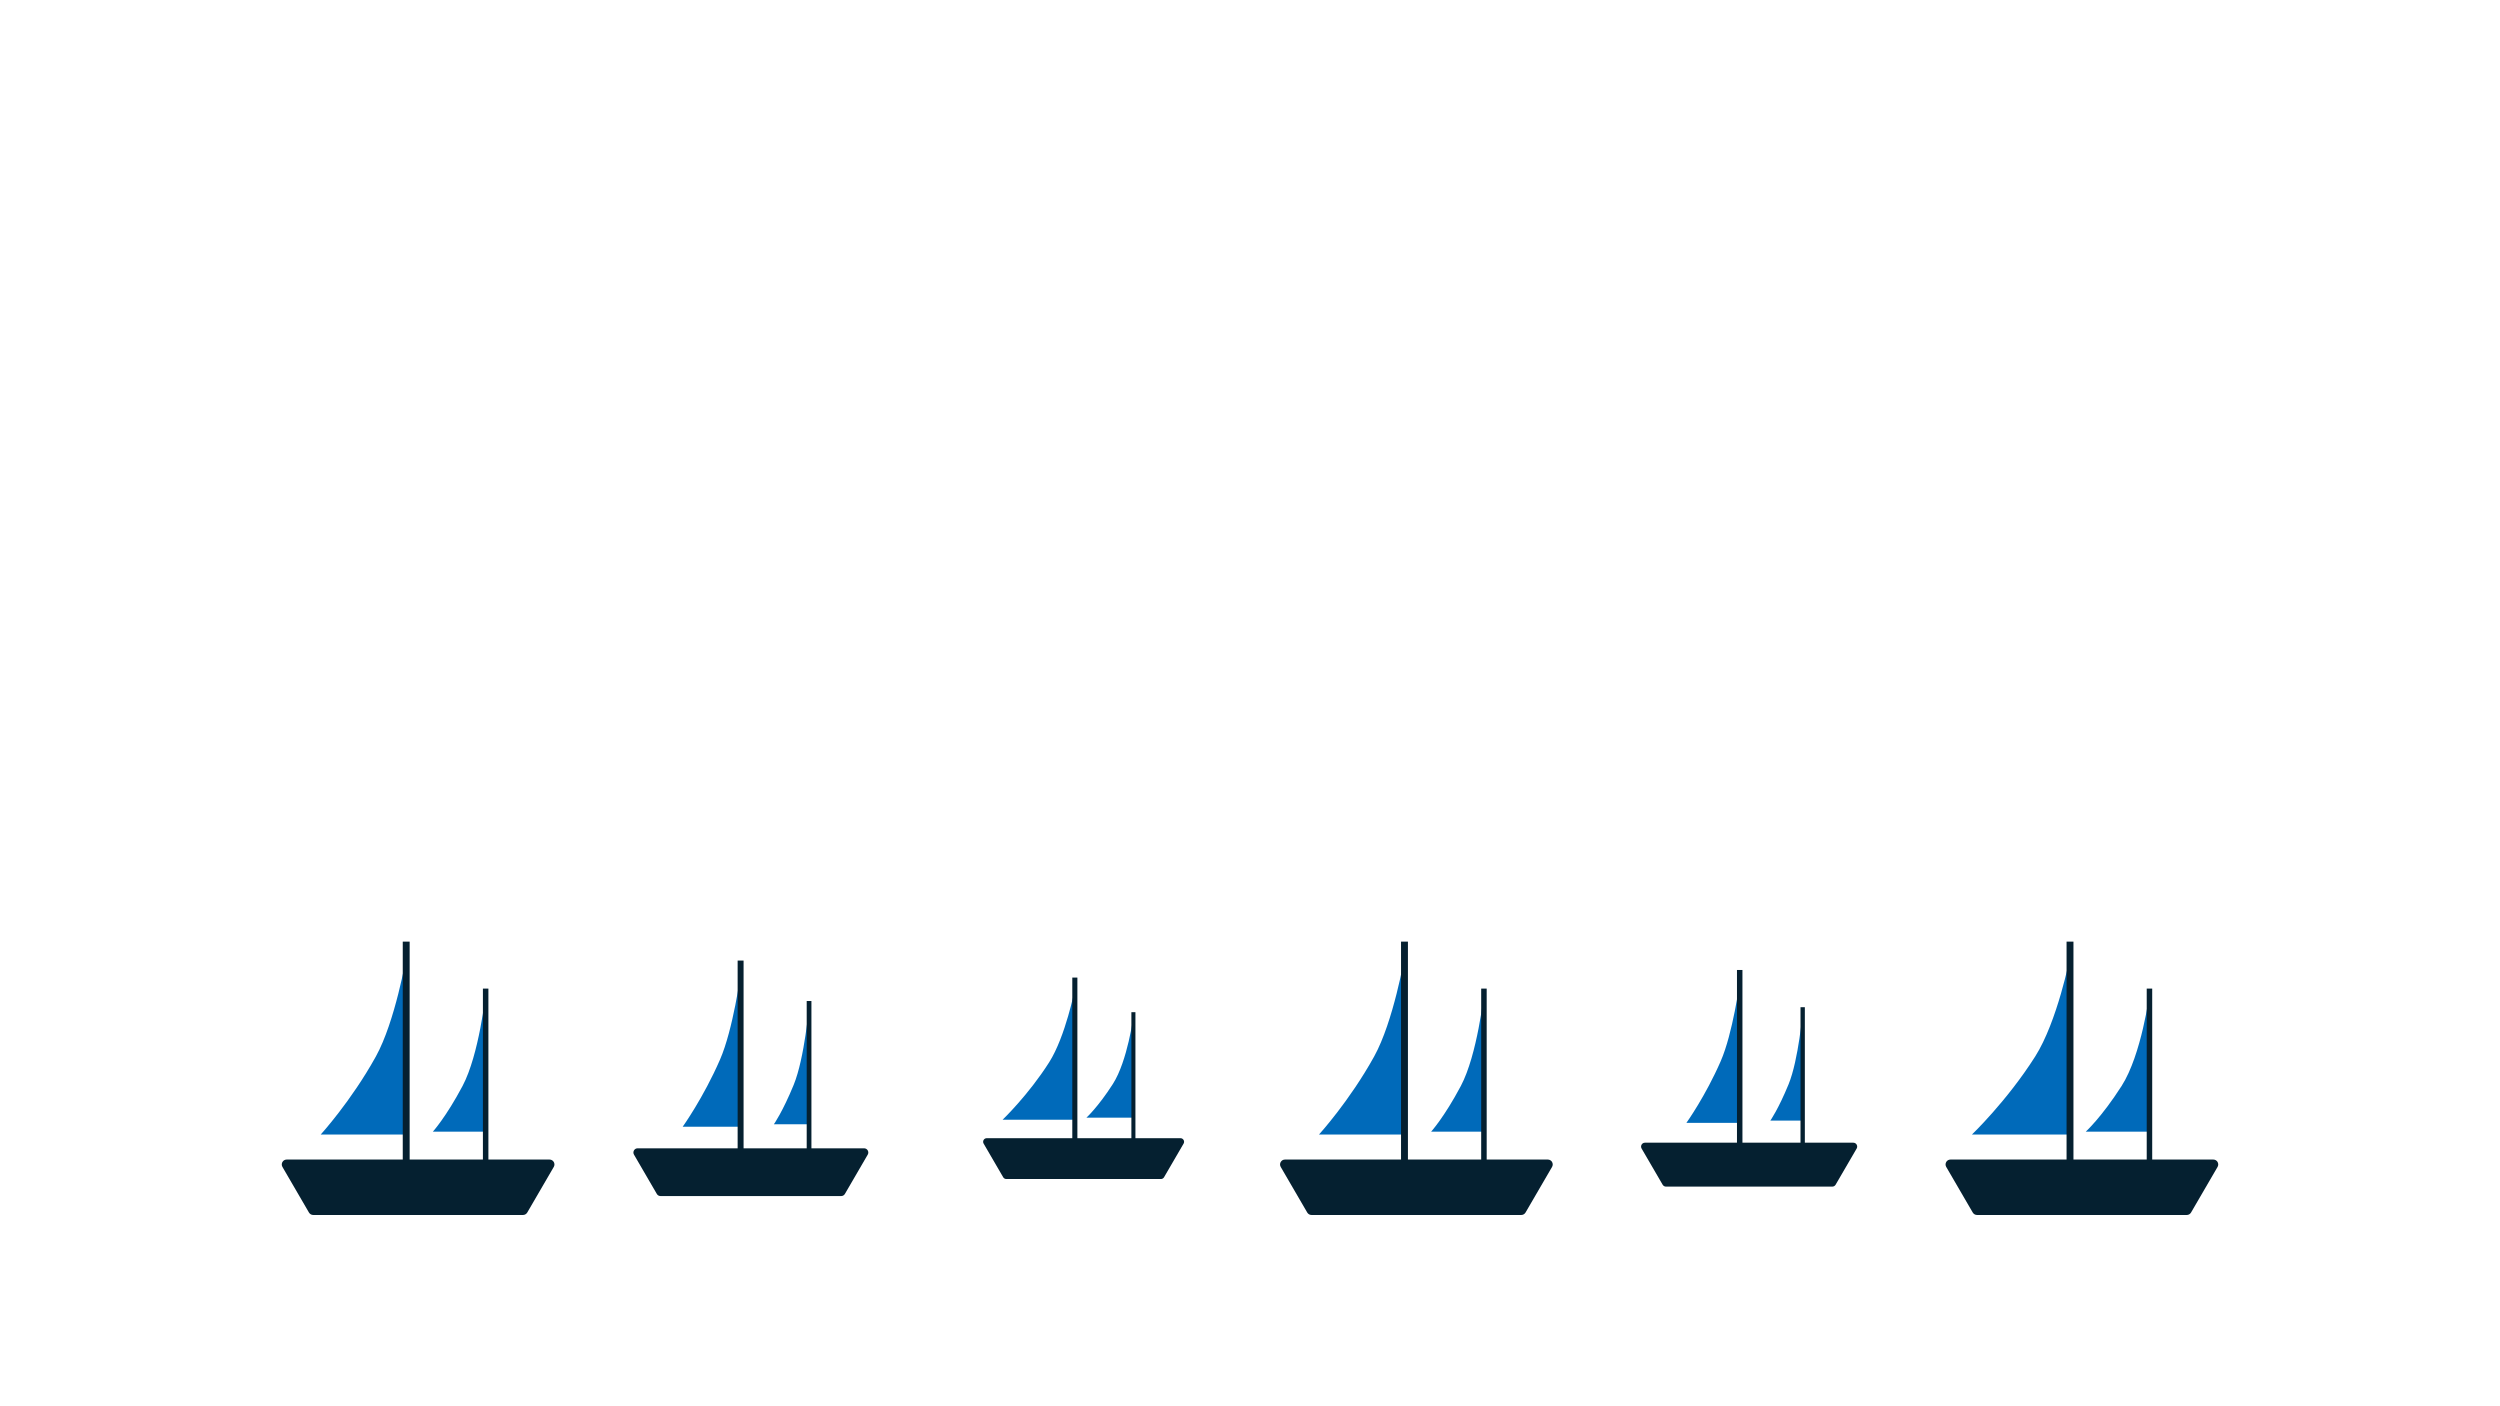 <?xml version="1.0" encoding="UTF-8"?>
<svg id="_레이어_1" data-name="레이어 1" xmlns="http://www.w3.org/2000/svg" viewBox="0 0 1280 720">
  <defs>
    <style>
      .cls-1 {
        fill: #052030;
      }

      .cls-2 {
        fill: #006aba;
      }
    </style>
  </defs>
  <g>
    <path class="cls-2" d="M164.21,580.87h43.76v-90.74s-5.6,32.86-15.54,50.82c-12.63,22.82-28.22,39.92-28.22,39.92Z"/>
    <rect class="cls-1" x="206.21" y="482.11" width="3.53" height="117.67"/>
    <path class="cls-1" d="M267.78,622.07h-107.42c-.89,0-1.72-.48-2.17-1.25l-13.58-23.35c-.97-1.68.23-3.78,2.17-3.78h134.58c1.94,0,3.15,2.1,2.17,3.78l-13.58,23.35c-.45.77-1.28,1.25-2.17,1.25Z"/>
    <path class="cls-2" d="M221.6,579.43h27.05v-70.54s-3.32,31.1-11.82,47.13c-8.5,16.03-15.23,23.41-15.23,23.41Z"/>
    <rect class="cls-1" x="247.25" y="506.16" width="2.81" height="93.62"/>
  </g>
  <g>
    <path class="cls-2" d="M349.54,576.88h29.65v-78.17s-3.8,28.31-10.53,43.78c-8.56,19.66-19.12,34.39-19.12,34.39Z"/>
    <rect class="cls-1" x="377.67" y="491.81" width="3.04" height="101.37"/>
    <path class="cls-1" d="M430.71,612.38h-92.54c-.77,0-1.48-.41-1.87-1.08l-11.7-20.12c-.84-1.44.2-3.25,1.87-3.25h115.94c1.67,0,2.71,1.81,1.87,3.25l-11.7,20.12c-.39.67-1.1,1.08-1.87,1.08Z"/>
    <path class="cls-2" d="M396.23,575.64h18v-60.77s-2.21,26.79-7.87,40.6c-5.66,13.81-10.14,20.16-10.14,20.16Z"/>
    <rect class="cls-1" x="413.03" y="512.52" width="2.42" height="80.66"/>
  </g>
  <g>
    <path class="cls-2" d="M513.33,573.3h36.99v-66.87s-4.74,24.22-13.14,37.45c-10.68,16.82-23.85,29.42-23.85,29.42Z"/>
    <rect class="cls-1" x="549.02" y="500.52" width="2.6" height="86.72"/>
    <path class="cls-1" d="M594.39,603.66h-79.16c-.66,0-1.27-.35-1.6-.92l-10.01-17.21c-.72-1.23.17-2.78,1.6-2.78h99.18c1.43,0,2.32,1.55,1.6,2.78l-10.01,17.21c-.33.57-.94.92-1.6.92Z"/>
    <path class="cls-2" d="M556.26,572.23h24.05v-51.98s-2.95,22.92-10.51,34.73c-7.56,11.81-13.54,17.25-13.54,17.25Z"/>
    <rect class="cls-1" x="579.27" y="518.24" width="2.07" height="69"/>
  </g>
  <g>
    <path class="cls-2" d="M675.33,580.87h43.76v-90.74s-5.6,32.86-15.54,50.82c-12.63,22.82-28.22,39.92-28.22,39.92Z"/>
    <rect class="cls-1" x="717.33" y="482.11" width="3.53" height="117.67"/>
    <path class="cls-1" d="M778.9,622.07h-107.42c-.89,0-1.72-.48-2.17-1.25l-13.58-23.35c-.97-1.68.23-3.78,2.17-3.78h134.58c1.94,0,3.15,2.1,2.17,3.78l-13.58,23.35c-.45.77-1.28,1.25-2.17,1.25Z"/>
    <path class="cls-2" d="M732.72,579.43h27.05v-70.54s-3.32,31.1-11.82,47.13c-8.5,16.03-15.23,23.41-15.23,23.41Z"/>
    <rect class="cls-1" x="758.37" y="506.16" width="2.81" height="93.62"/>
  </g>
  <g>
    <path class="cls-2" d="M863.45,574.9h27.27v-71.92s-3.49,26.05-9.69,40.28c-7.87,18.09-17.59,31.64-17.59,31.64Z"/>
    <rect class="cls-1" x="889.33" y="496.63" width="2.8" height="93.26"/>
    <path class="cls-1" d="M938.13,607.55h-85.14c-.71,0-1.36-.38-1.72-.99l-10.77-18.51c-.77-1.33.19-2.99,1.72-2.99h106.67c1.54,0,2.49,1.67,1.72,2.99l-10.77,18.51c-.36.61-1.01.99-1.72.99Z"/>
    <path class="cls-2" d="M906.41,573.76h16.56v-55.91s-2.03,24.65-7.24,37.36-9.32,18.55-9.32,18.55Z"/>
    <rect class="cls-1" x="921.86" y="515.69" width="2.22" height="74.2"/>
  </g>
  <g>
    <path class="cls-2" d="M1009.64,580.87h50.19v-90.74s-6.43,32.86-17.83,50.82c-14.49,22.82-32.36,39.92-32.36,39.92Z"/>
    <rect class="cls-1" x="1058.08" y="482.11" width="3.53" height="117.67"/>
    <path class="cls-1" d="M1119.64,622.07h-107.42c-.89,0-1.72-.48-2.17-1.25l-13.58-23.35c-.97-1.68.23-3.78,2.17-3.78h134.58c1.94,0,3.15,2.1,2.17,3.78l-13.58,23.35c-.45.77-1.28,1.25-2.17,1.25Z"/>
    <path class="cls-2" d="M1067.89,579.43h32.63v-70.54s-4.01,31.1-14.26,47.13c-10.25,16.03-18.37,23.41-18.37,23.41Z"/>
    <rect class="cls-1" x="1099.12" y="506.16" width="2.81" height="93.62"/>
  </g>
</svg>